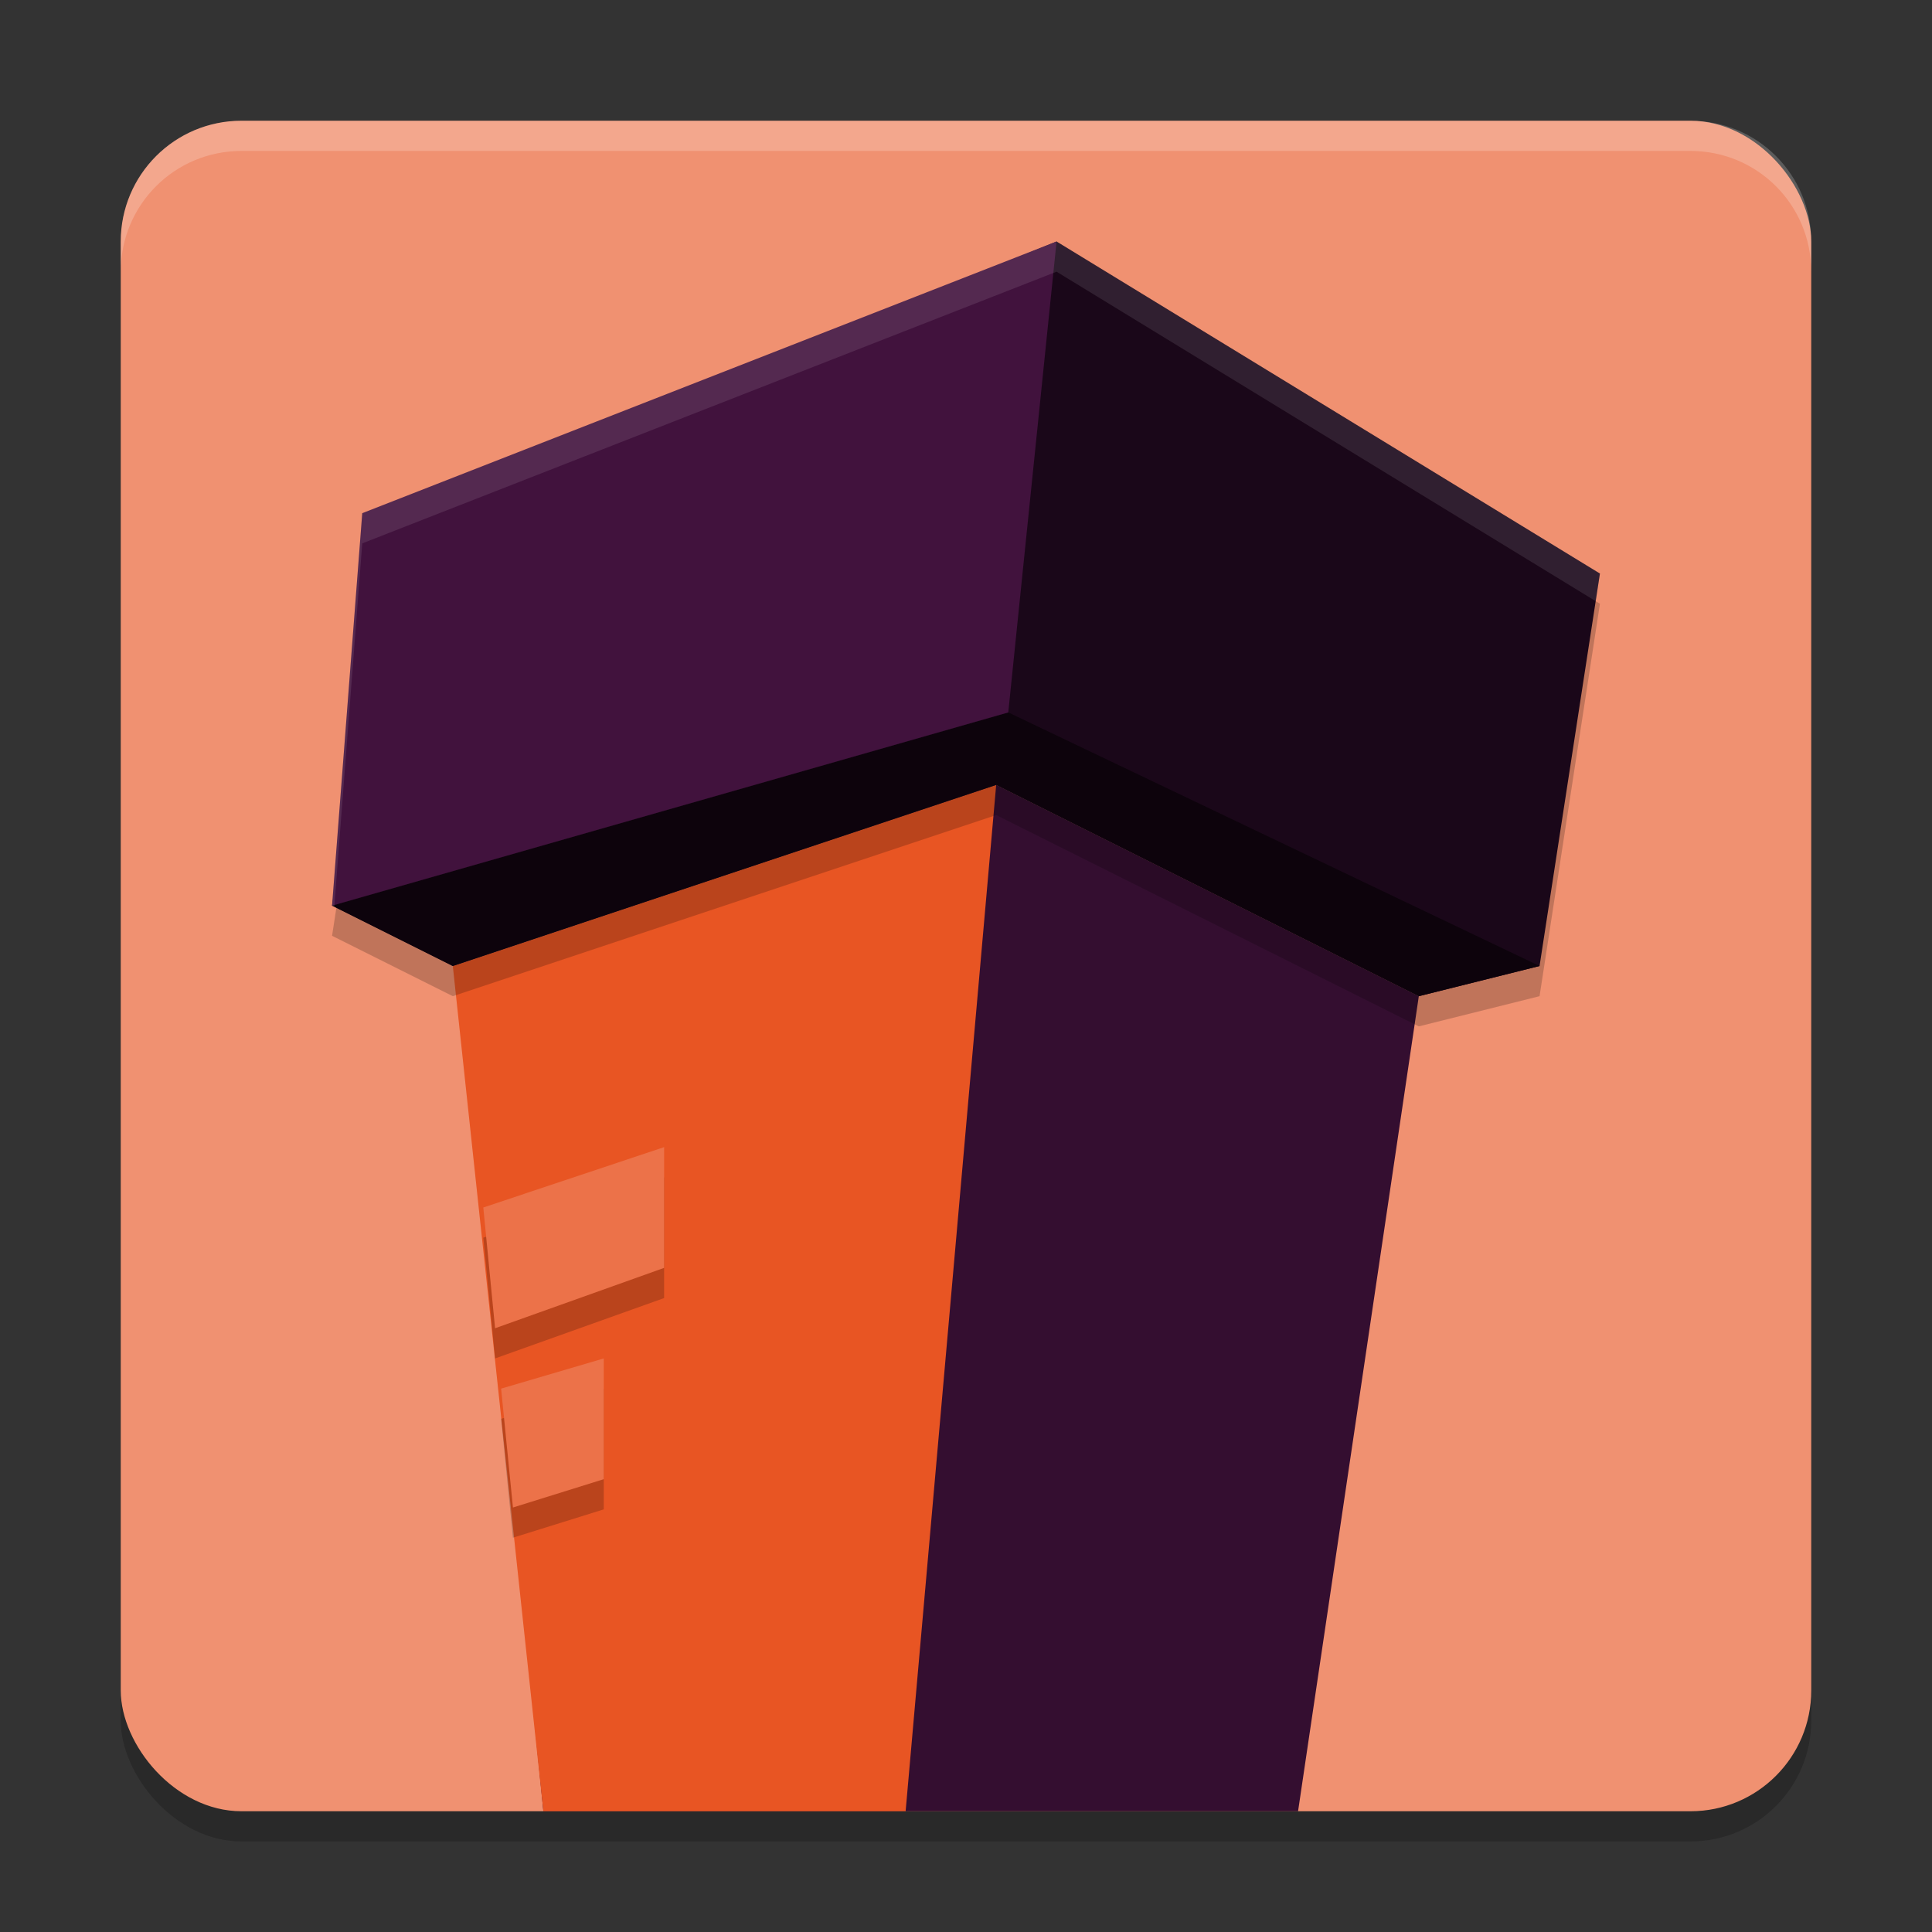 <svg width="64" height="64" version="1.1" xmlns="http://www.w3.org/2000/svg">
 <rect width="100%" height="100%" fill="#333333" stroke="none"/>
 <rect x="4" y="5" width="56" height="56" rx="4" ry="4" style="opacity:.2"/>
 <rect x="4" y="4" width="56" height="56" rx="4" ry="4" style="fill:#f09171"/>
 <path d="m33 26-17.8 6 2.8 28h25l4-27z" style="fill:#340e30"/>
 <path d="m15 32 3 28h12l3-34z" style="fill:#e85523"/>
 <path d="m35 9-22 9-2 13 4 2 18-6 14 7 4-1 2-13z" style="opacity:.2"/>
 <path d="m35 8-22 9-2 13 4 2 18-6 14 7 4-1 2-13z" style="fill:#1a0719"/>
 <path d="m11 30 4 2 18-6 14 7 4-1-17.6-8.4z" style="fill:#0d030c"/>
 <path d="m35 8-23 9-1 13 22.4-6.4z" style="fill:#41123d"/>
 <path d="m 22,39 -5.99,2 0.39,4 L 22,43 Z m -5.4,8 0.392,3.938 L 20,50 v -4 z" style="opacity:.2"/>
 <path d="m 22,38 -5.99,2 0.39,4 L 22,42 Z m -5.4,8 0.392,3.938 L 20,49 v -4 z" style="fill:#ec7249"/>
 <path d="M 35 8 L 12 17 L 11 30 L 11.074 30.037 L 12 18 L 35 9 L 52.859 19.914 L 53 19 L 35 8 z " style="fill:#ffffff;opacity:.1"/>
 <path d="m8 4c-2.216 0-4 1.784-4 4v1c0-2.216 1.784-4 4-4h48c2.216 0 4 1.784 4 4v-1c0-2.216-1.784-4-4-4h-48z" style="fill:#ffffff;opacity:.2"/>
</svg>
